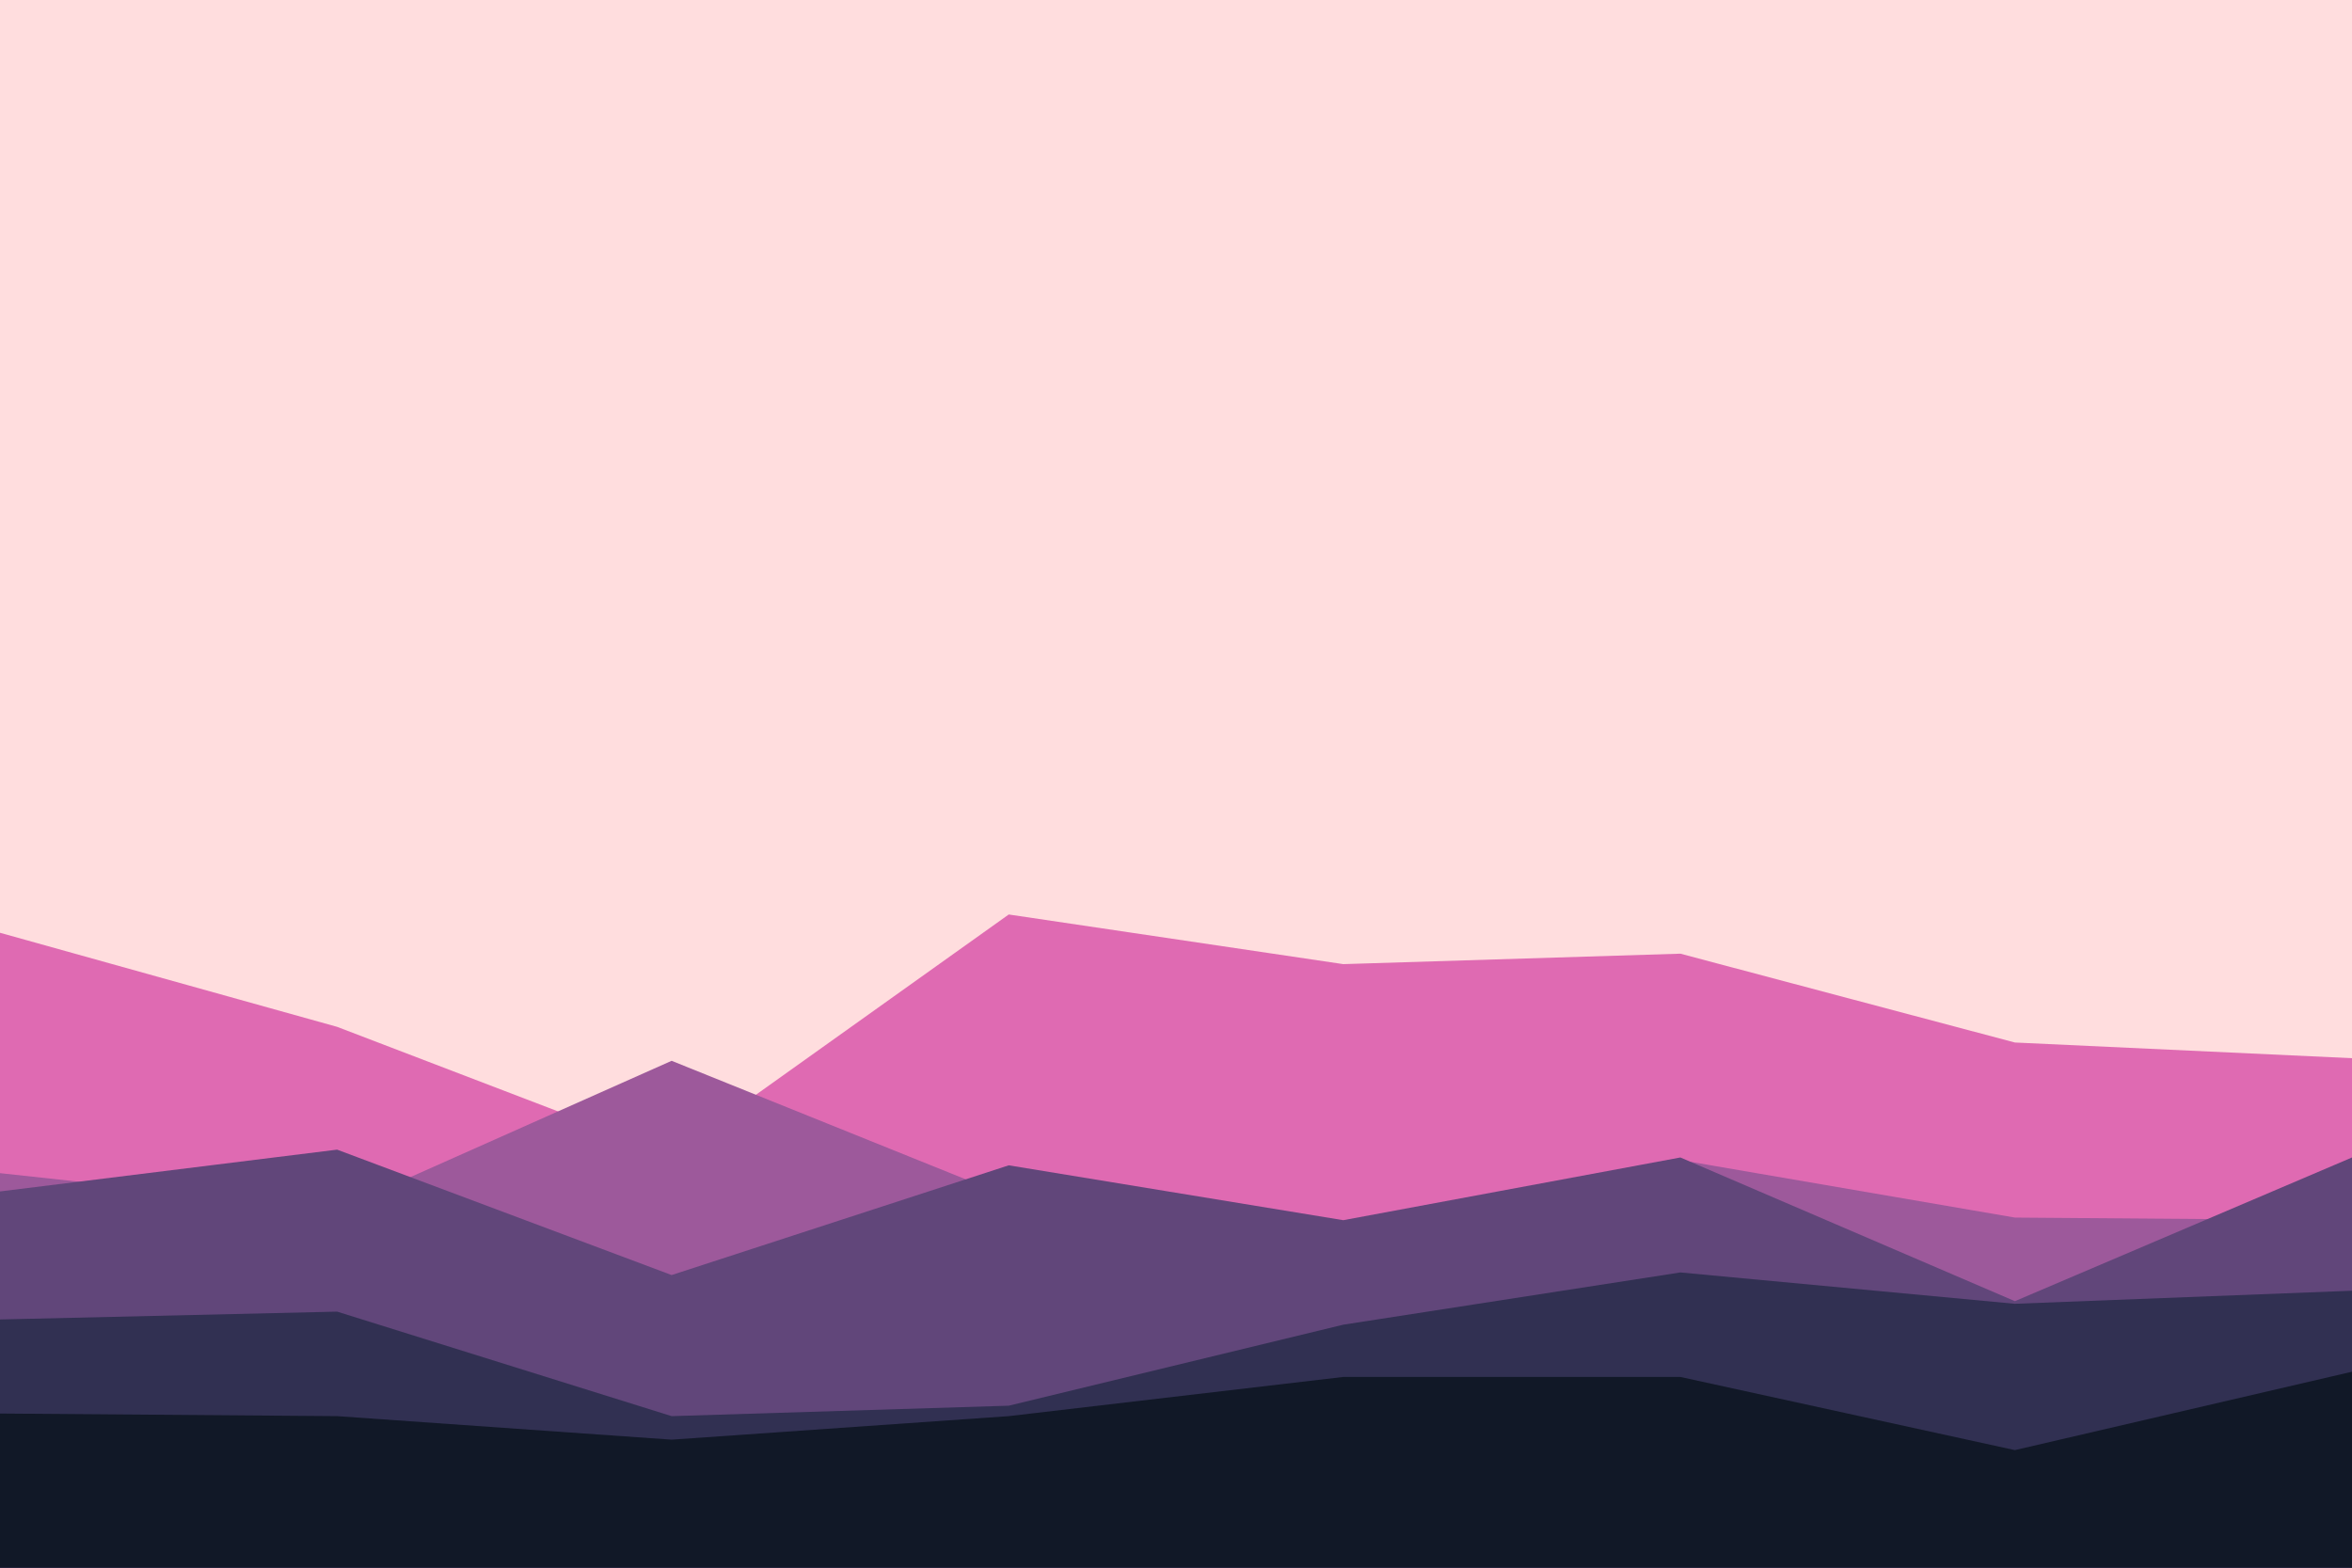 <svg id="visual" viewBox="0 0 900 600" width="900" height="600" xmlns="http://www.w3.org/2000/svg" xmlns:xlink="http://www.w3.org/1999/xlink" version="1.1"><rect x="0" y="0" width="900" height="600" fill="#ffddde"></rect><path d="M0 357L129 393L257 442L386 350L514 369L643 365L771 399L900 405L900 601L771 601L643 601L514 601L386 601L257 601L129 601L0 601Z" fill="#df6ab2"></path><path d="M0 449L129 463L257 406L386 458L514 468L643 444L771 466L900 467L900 601L771 601L643 601L514 601L386 601L257 601L129 601L0 601Z" fill="#9d599b"></path><path d="M0 456L129 440L257 488L386 446L514 467L643 443L771 498L900 443L900 601L771 601L643 601L514 601L386 601L257 601L129 601L0 601Z" fill="#61467a"></path><path d="M0 505L129 502L257 542L386 538L514 507L643 487L771 499L900 494L900 601L771 601L643 601L514 601L386 601L257 601L129 601L0 601Z" fill="#313052"></path><path d="M0 541L129 542L257 551L386 542L514 527L643 527L771 555L900 525L900 601L771 601L643 601L514 601L386 601L257 601L129 601L0 601Z" fill="#111827"></path></svg>
